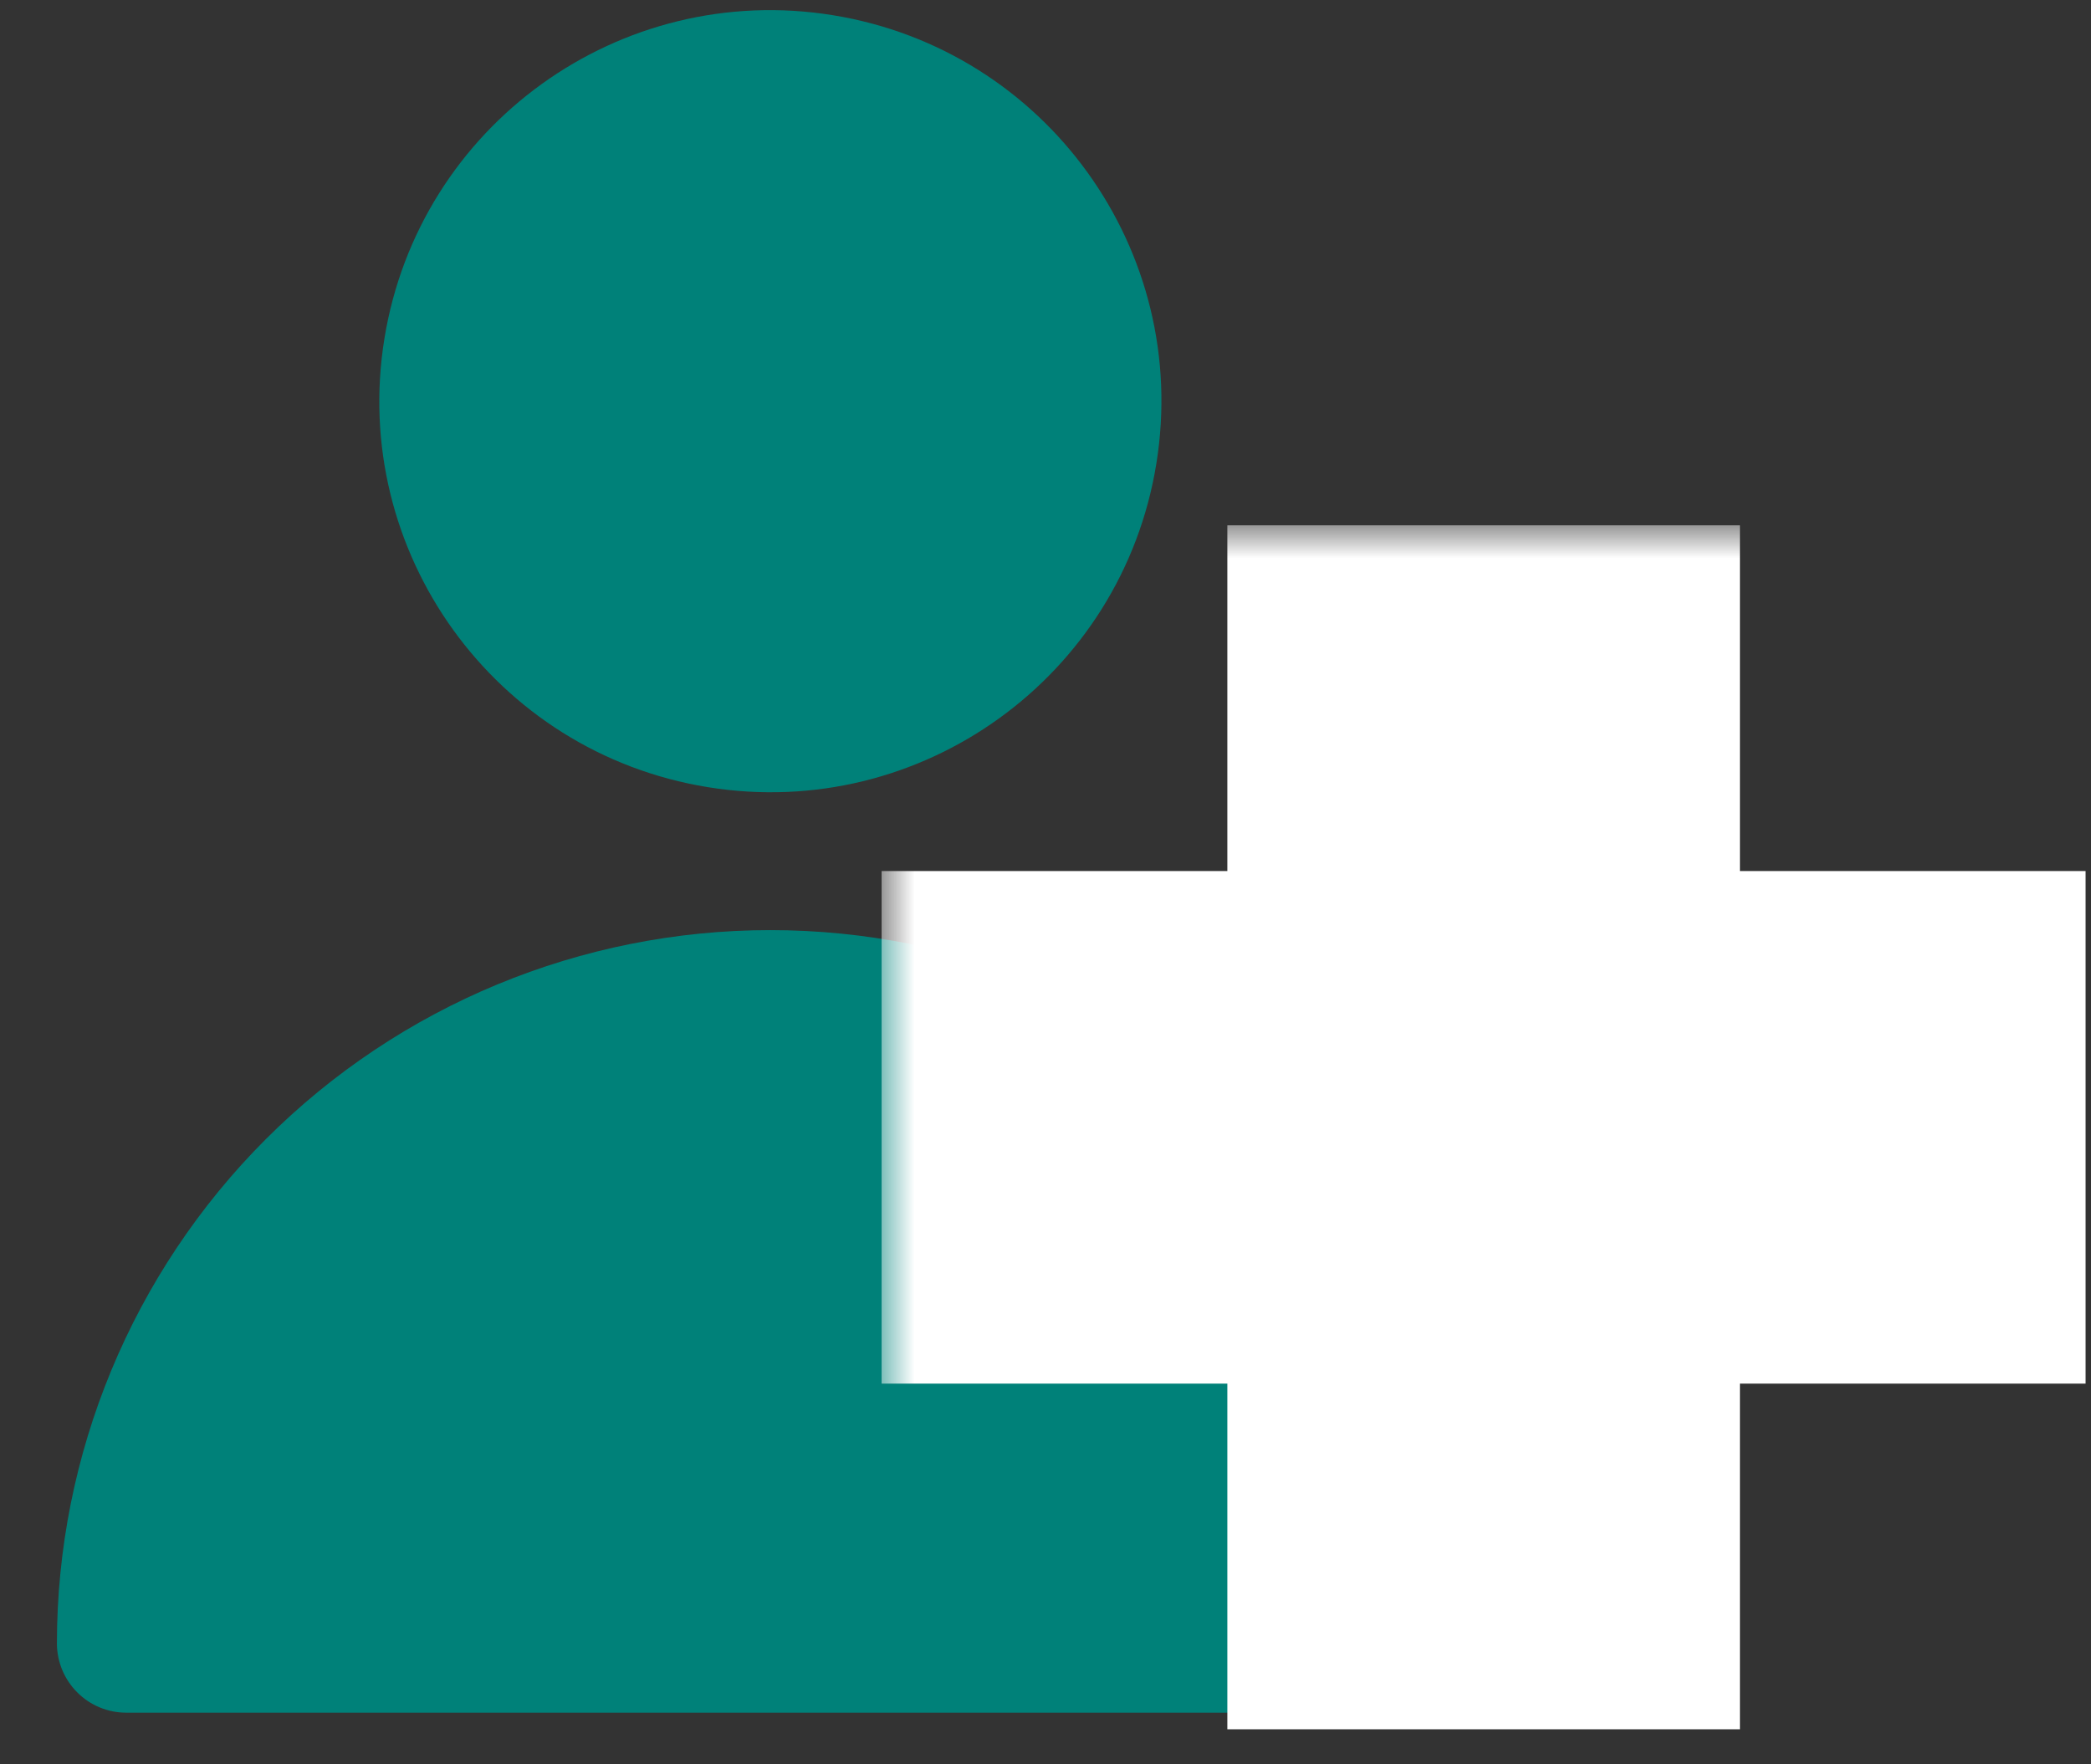 <svg width="32" height="27" viewBox="0 0 32 27" fill="none" xmlns="http://www.w3.org/2000/svg">
<rect x="0" y="0" width="32" height="27" fill="#333333" stroke="none"/>
<path d="M12.748 0.233C16.011 0.763 18.226 3.836 17.696 7.098C17.167 10.361 14.093 12.576 10.831 12.046C7.569 11.517 5.353 8.443 5.883 5.181C6.413 1.919 9.486 -0.296 12.748 0.233Z" fill="#008179"/>
<path d="M22.707 25.152C22.706 25.432 22.595 25.701 22.396 25.899C22.198 26.098 21.929 26.21 21.649 26.21H1.929C1.649 26.209 1.38 26.098 1.182 25.899C0.984 25.701 0.872 25.432 0.871 25.152C0.871 22.256 2.022 19.479 4.069 17.432C6.117 15.384 8.894 14.234 11.789 14.234C14.684 14.234 17.462 15.384 19.509 17.432C21.557 19.479 22.707 22.256 22.707 25.152Z" fill="#008179"/>
<mask id="path-3-outside-1_1441_15204" maskUnits="userSpaceOnUse" x="13.492" y="8.039" width="19" height="19" fill="black">
<rect fill="white" x="13.492" y="8.039" width="19" height="19"/>
<path fill-rule="evenodd" clip-rule="evenodd" d="M24.627 10.039H20.783V15.33H15.492V19.174H20.783V24.464H24.627V19.174H29.917V15.33H24.627V10.039Z"/>
</mask>
<path fill-rule="evenodd" clip-rule="evenodd" d="M24.627 10.039H20.783V15.33H15.492V19.174H20.783V24.464H24.627V19.174H29.917V15.33H24.627V10.039Z" fill="#008179"/>
<path d="M20.783 10.039V8.039H18.783V10.039H20.783ZM24.627 10.039H26.627V8.039H24.627V10.039ZM20.783 15.33V17.33H22.783V15.33H20.783ZM15.492 15.33V13.33H13.492V15.33H15.492ZM15.492 19.174H13.492V21.174H15.492V19.174ZM20.783 19.174H22.783V17.174H20.783V19.174ZM20.783 24.464H18.783V26.464H20.783V24.464ZM24.627 24.464V26.464H26.627V24.464H24.627ZM24.627 19.174V17.174H22.627V19.174H24.627ZM29.917 19.174V21.174H31.917V19.174H29.917ZM29.917 15.33H31.917V13.33H29.917V15.33ZM24.627 15.33H22.627V17.33H24.627V15.33ZM20.783 12.039H24.627V8.039H20.783V12.039ZM22.783 15.33V10.039H18.783V15.33H22.783ZM15.492 17.33H20.783V13.33H15.492V17.33ZM17.492 19.174V15.33H13.492V19.174H17.492ZM20.783 17.174H15.492V21.174H20.783V17.174ZM22.783 24.464V19.174H18.783V24.464H22.783ZM24.627 22.464H20.783V26.464H24.627V22.464ZM22.627 19.174V24.464H26.627V19.174H22.627ZM29.917 17.174H24.627V21.174H29.917V17.174ZM27.917 15.33V19.174H31.917V15.33H27.917ZM24.627 17.33H29.917V13.33H24.627V17.33ZM22.627 10.039V15.33H26.627V10.039H22.627Z" fill="white" mask="url(#path-3-outside-1_1441_15204)"/>
</svg>
